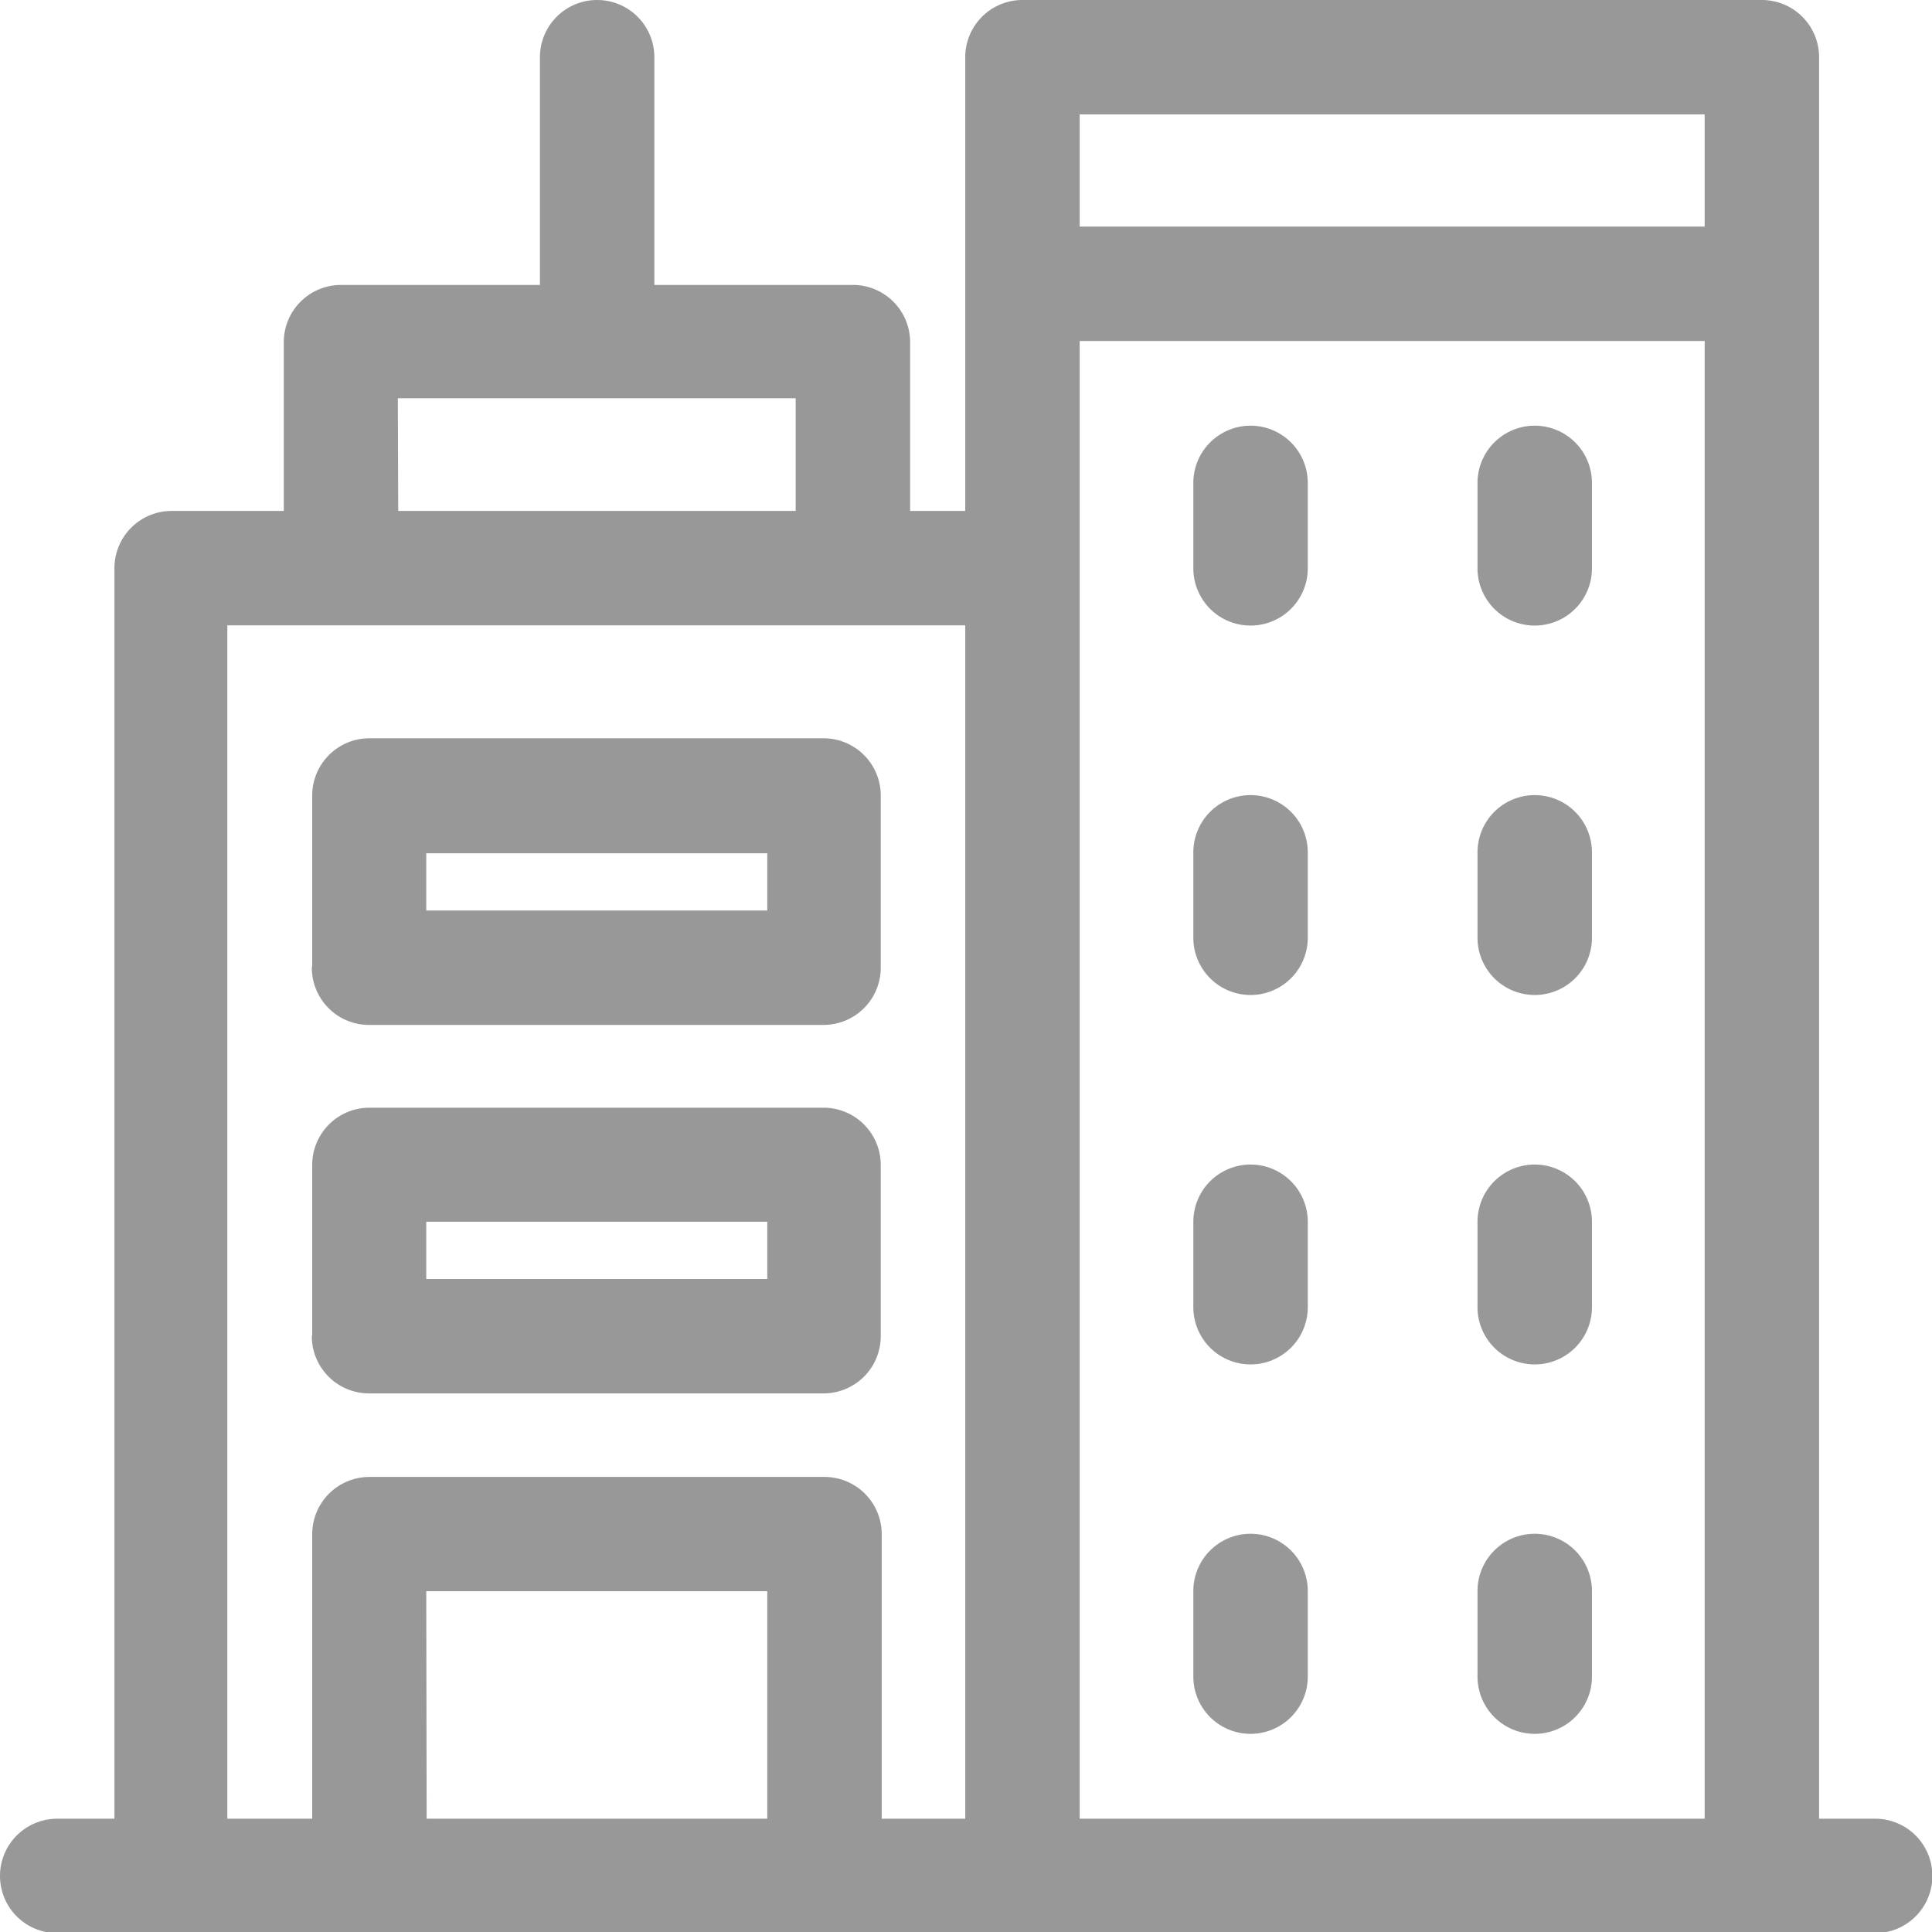 <svg id="Event_Level_:" data-name="Event Level :" xmlns="http://www.w3.org/2000/svg" width="10.13" height="10.13" viewBox="0 0 10.13 10.13">
  <g id="Group_11035" data-name="Group 11035" transform="translate(0 0)">
    <path id="Path_15705" data-name="Path 15705" d="M.6,168.273v-6.555a.3.3,0,0,1,.3-.3H5.065a.3.3,0,0,1,0,.6H1.192v6.257h8.64a.3.3,0,1,1,0,.6H.3a.3.3,0,0,1,0-.6H.6Z" transform="translate(0 -158.739)" fill="#989898" fill-rule="evenodd"/>
    <path id="Path_15706" data-name="Path 15706" d="M308.777.6V9.534a.3.3,0,0,0,.6,0V.3a.3.3,0,0,0-.3-.3H305.2a.3.3,0,0,0-.3.3V9.534a.3.3,0,0,0,.6,0V.6Z" transform="translate(-299.839 0)" fill="#989898" fill-rule="evenodd"/>
    <path id="Path_15707" data-name="Path 15707" d="M93.849,72.337h3.277a.3.3,0,0,0,0-.6H93.849a.3.3,0,1,0,0,.6Zm-3.575.3h2.086v.6a.3.3,0,1,0,.6,0v-.894a.3.3,0,0,0-.3-.3H89.976a.3.3,0,0,0-.3.3v.894a.3.3,0,1,0,.6,0Z" transform="translate(-88.188 -70.549)" fill="#989898" fill-rule="evenodd"/>
    <path id="Path_15708" data-name="Path 15708" d="M99.837.3V1.49a.3.3,0,1,0,.6,0V.3a.3.3,0,1,0-.6,0Zm4.916,8.044v.447a.3.3,0,1,0,.6,0V8.342a.3.3,0,1,0-.6,0Zm-1.49,0v.447a.3.3,0,0,0,.6,0V8.342a.3.3,0,0,0-.6,0Zm1.49-1.937v.447a.3.3,0,1,0,.6,0V6.406a.3.3,0,1,0-.6,0Zm-1.49,0v.447a.3.3,0,0,0,.6,0V6.406a.3.3,0,0,0-.6,0Zm1.49-1.937v.447a.3.3,0,1,0,.6,0V4.469a.3.3,0,1,0-.6,0Zm-1.49,0v.447a.3.3,0,0,0,.6,0V4.469a.3.3,0,0,0-.6,0Zm1.49-1.937v.447a.3.3,0,1,0,.6,0V2.532a.3.3,0,1,0-.6,0Zm-1.49,0v.447a.3.3,0,0,0,.6,0V2.532a.3.3,0,0,0-.6,0Zm-4.022,5.81h1.788V9.534a.3.3,0,0,0,.6,0V8.044a.3.3,0,0,0-.3-.3H98.943a.3.3,0,0,0-.3.3v1.49a.3.3,0,0,0,.6,0Zm0-1.937h1.788v.3H99.241Zm-.6.6a.3.3,0,0,0,.3.3h2.383a.3.3,0,0,0,.3-.3V6.108a.3.3,0,0,0-.3-.3H98.943a.3.3,0,0,0-.3.3V7Zm.6-2.532h1.788v.3H99.241Zm-.6.6a.3.3,0,0,0,.3.3h2.383a.3.3,0,0,0,.3-.3V4.171a.3.3,0,0,0-.3-.3H98.943a.3.3,0,0,0-.3.3v.894Z" transform="translate(-97.006 0)" fill="#989898" fill-rule="evenodd"/>
  </g>
</svg>
